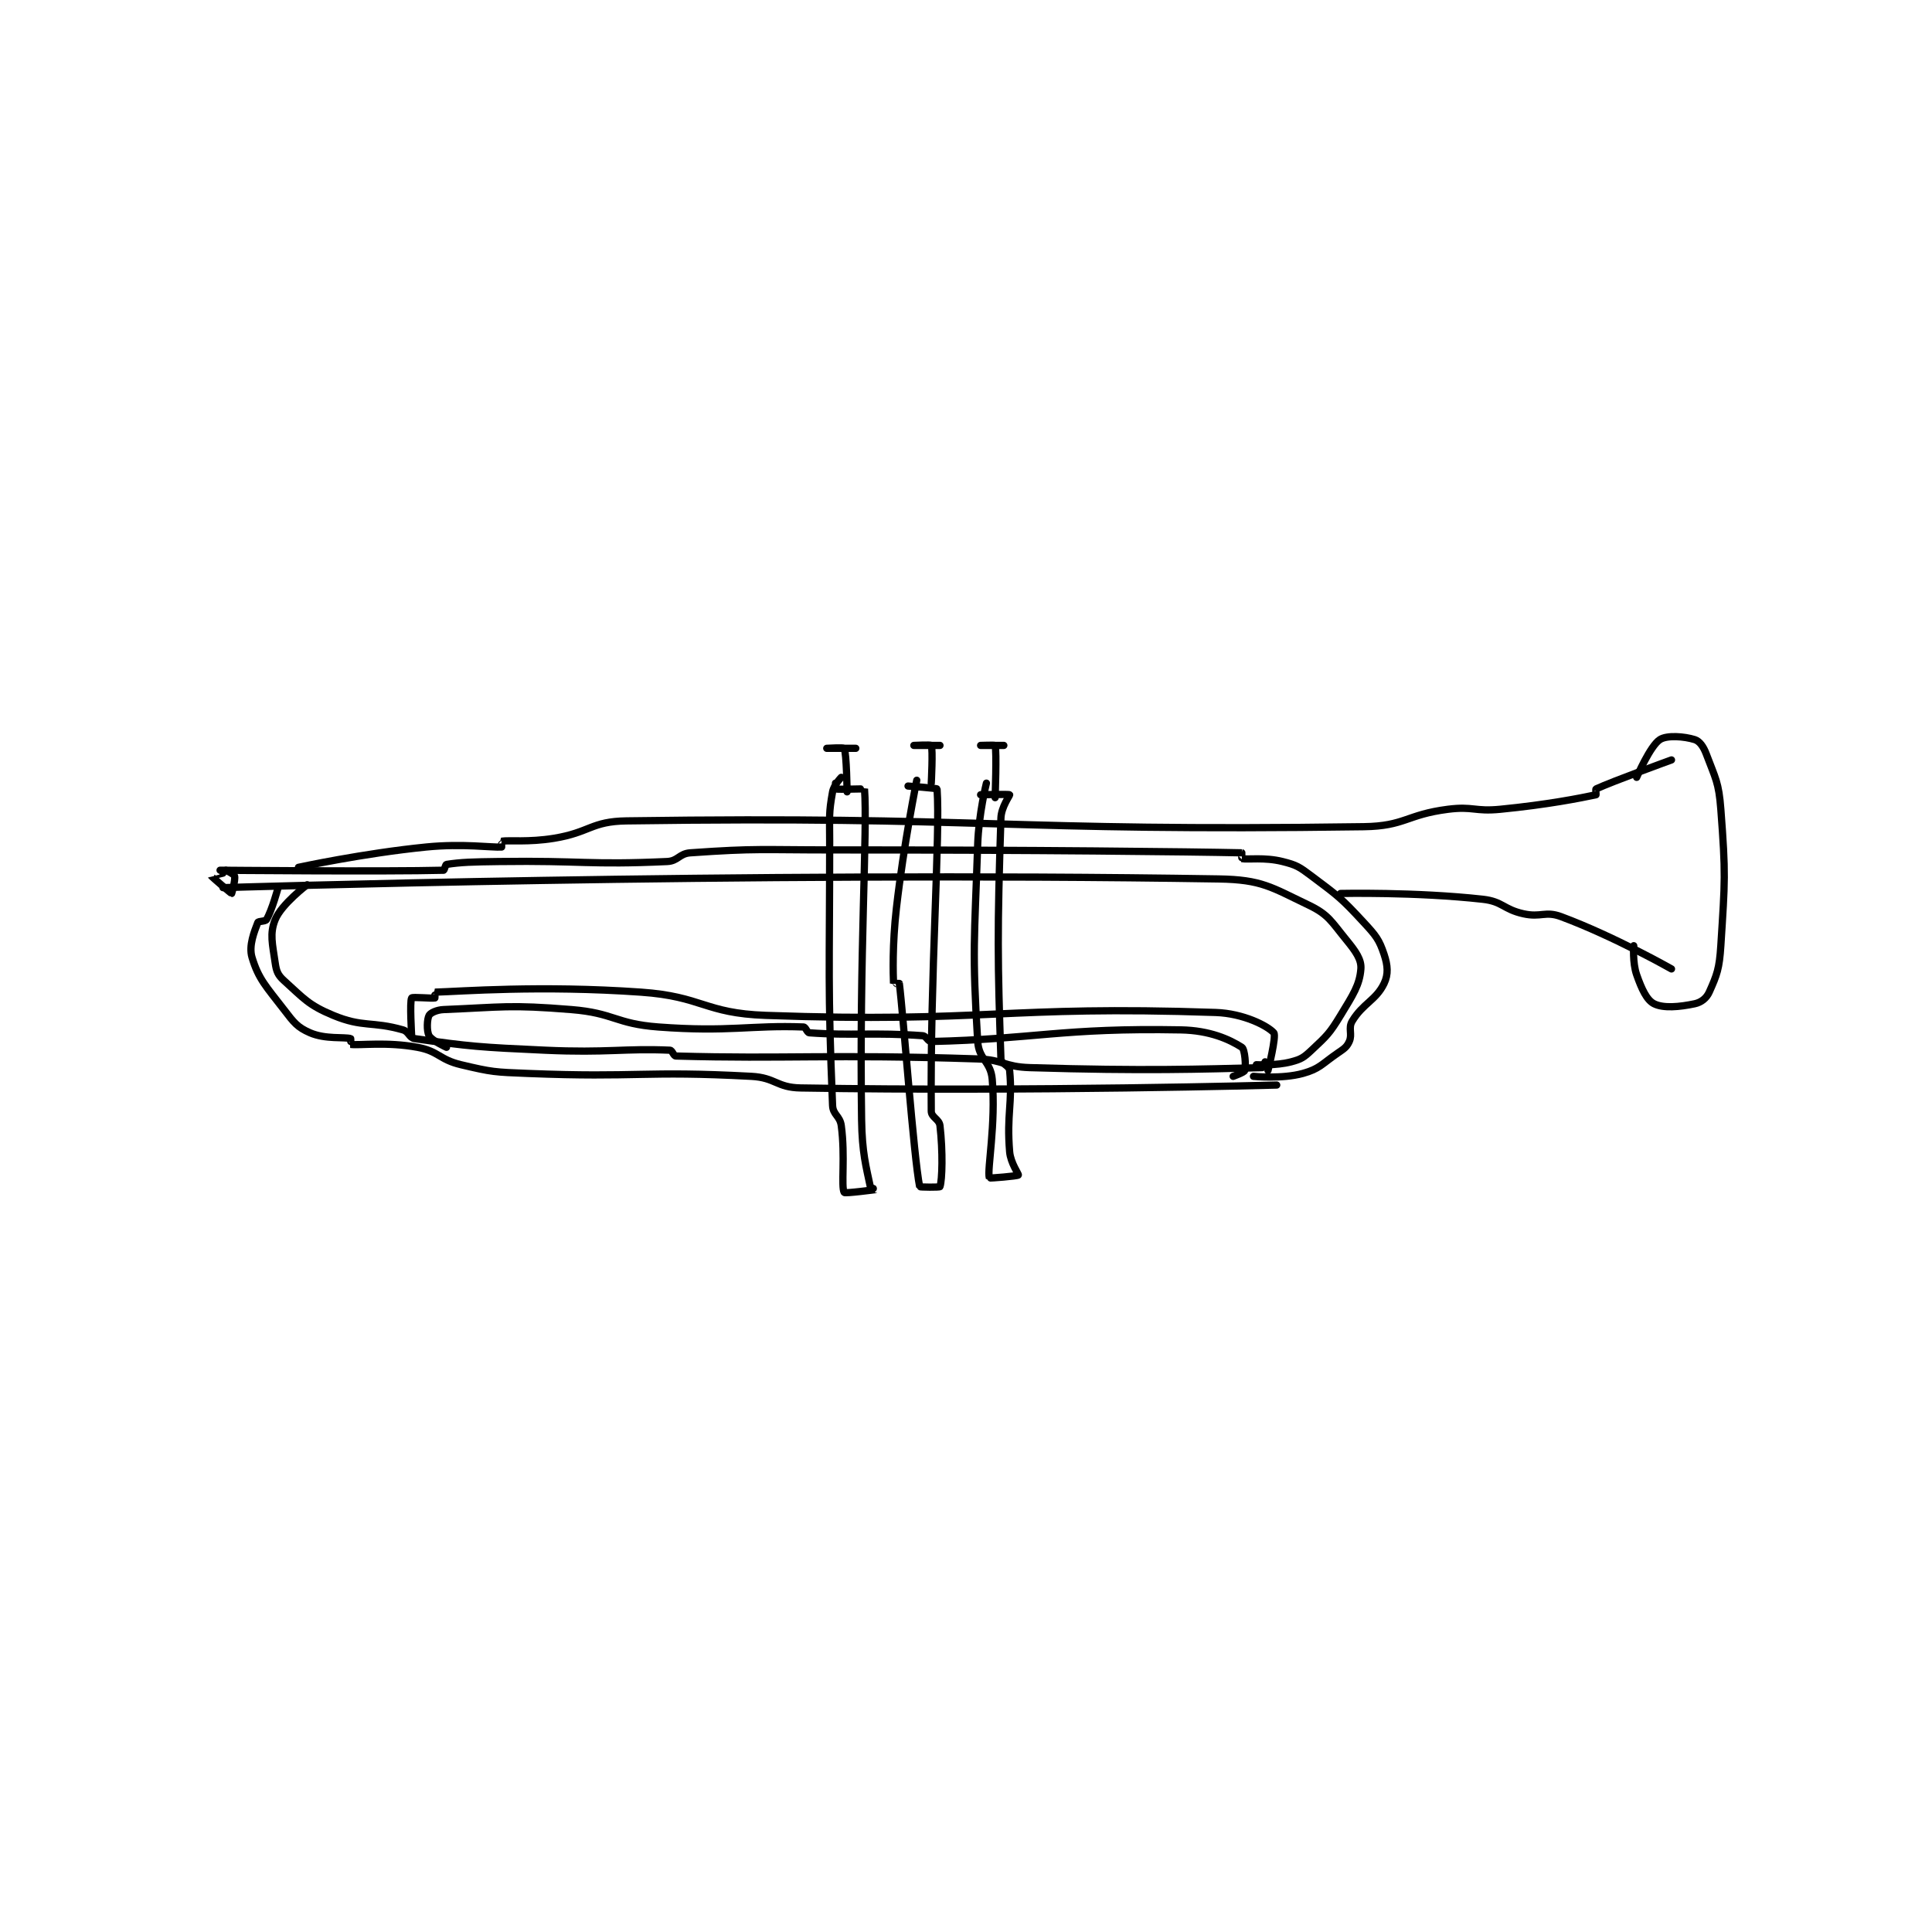 <?xml version="1.0" encoding="utf-8"?>
<!DOCTYPE svg PUBLIC "-//W3C//DTD SVG 1.1//EN" "http://www.w3.org/Graphics/SVG/1.1/DTD/svg11.dtd">
<svg viewBox="0 0 800 800" preserveAspectRatio="xMinYMin meet" xmlns="http://www.w3.org/2000/svg" version="1.1">
<g fill="none" stroke="black" stroke-linecap="round" stroke-linejoin="round" stroke-width="2.496">
<g transform="translate(87.52,306.256) scale(1.202) translate(-73,-173)">
<path id="0" d="M76 218 C76 218 132.854 218.517 153 218 C153.275 217.993 153.641 216.057 154 216 C158.957 215.217 163.009 215.118 172 215 C200.95 214.619 202.873 216.233 230 215 C233.805 214.827 234.143 212.271 238 212 C261.05 210.382 262.509 211 287 211 C357.473 211 410.13 211.62 428 212 C428.005 212 427.941 213.987 428 214 C429.95 214.418 435.794 213.448 442 215 C446.899 216.225 447.75 216.812 452 220 C461.273 226.955 462.166 227.539 470 236 C474.192 240.528 475.3 241.901 477 247 C478.275 250.824 478.513 253.837 477 257 C474.237 262.777 469.688 263.854 466 270 C464.57 272.383 466.137 274.498 465 277 C464.112 278.953 463.217 279.476 461 281 C455.478 284.796 454.792 286.402 449 288 C441.817 289.981 432 289 432 289 "/>
<path id="1" d="M77 224 C77 224 255.714 218.364 420 221 C434.919 221.239 438.099 223.843 451 230 C457.845 233.267 458.806 235.652 464 242 C467.233 245.952 469.247 248.786 469 252 C468.575 257.529 466.315 260.892 462 268 C458.149 274.343 457.296 275.016 452 280 C449.323 282.52 448.421 283.1 445 284 C439.789 285.371 433 285 433 285 "/>
<path id="2" d="M77 219 C77 219 72.994 219.987 73 220 C73.072 220.169 79.796 226 80 226 C80.029 226 81.336 221.346 81 220 C80.839 219.357 78 218 78 218 "/>
<path id="3" d="M106 223 C106 223 97.172 229.668 95 235 C93.023 239.853 94.058 243.405 95 250 C95.404 252.826 95.947 254.152 98 256 C104.794 262.115 106.382 264.427 115 268 C125.224 272.239 128.329 269.951 139 273 C141.038 273.582 141.143 275.735 143 276 C162.106 278.729 165.544 278.979 188 280 C209.371 280.971 215.367 279.305 231 280 C231.759 280.034 232.245 281.979 233 282 C271.166 283.08 285.665 281.317 337 283 C345.931 283.293 346.085 285.727 355 286 C394.421 287.207 414.068 286.517 435 286 C435.275 285.993 436 284 436 284 "/>
<path id="4" d="M96 224 C96 224 93.907 231.731 92 235 C91.607 235.674 89.194 235.495 89 236 C87.848 238.996 85.791 243.969 87 248 C89.26 255.532 91.88 258.044 98 266 C101.451 270.487 102.588 272.082 107 274 C112.257 276.286 118.806 275.373 121 276 C121.086 276.025 120.965 277.995 121 278 C124.095 278.404 133.41 277.049 144 279 C151.356 280.355 151.467 283.216 159 285 C169.877 287.576 170.537 287.541 182 288 C220.197 289.528 221.487 287.005 259 289 C267.38 289.446 267.706 292.863 276 293 C355.69 294.321 440 292 440 292 "/>
<path id="5" d="M103 217 C103 217 125.145 212.185 147 210 C159.712 208.729 169.769 210.249 173 210 C173.019 209.999 172.955 208.007 173 208 C175.461 207.59 182.296 208.417 191 207 C203.449 204.973 203.827 201.174 216 201 C339.244 199.233 345.863 204.755 470 203 C484.216 202.799 484.658 198.831 499 197 C507.673 195.893 508.186 197.864 517 197 C533.399 195.392 544.614 193.143 550 192 C550.067 191.986 549.824 190.081 550 190 C555.827 187.311 576 180 576 180 "/>
<path id="6" d="M462 226 C462 226 487.778 225.42 511 228 C517.867 228.763 518.052 231.456 525 233 C531.08 234.351 532.51 231.955 538 234 C556.353 240.837 576 252 576 252 "/>
<path id="7" d="M564 186 C564 186 568.642 175.183 572 173 C574.449 171.408 580.393 171.873 584 173 C585.672 173.523 587.021 175.39 588 178 C591.143 186.382 592.294 187.68 593 197 C594.712 219.603 594.442 221.288 593 244 C592.501 251.855 591.684 254.035 589 260 C588.058 262.094 586.218 263.533 584 264 C578.685 265.119 573.211 265.606 570 264 C567.477 262.738 565.71 258.887 564 254 C562.537 249.82 563 244 563 244 "/>
<path id="8" d="M154 279 C154 279 148.924 276.693 148 275 C147.111 273.37 147.301 269.257 148 268 C148.477 267.142 150.642 266.096 153 266 C173.421 265.166 175.566 264.262 197 266 C211.851 267.204 212.153 270.887 227 272 C251.38 273.829 258.813 271.3 277 272 C277.755 272.029 278.206 273.942 279 274 C293.456 275.058 301.442 273.817 318 275 C319.332 275.095 319.797 277.027 321 277 C356.057 276.212 366.268 272.239 407 273 C417.008 273.187 423.722 276.278 428 279 C429.05 279.668 429.471 285.431 429 287 C428.804 287.652 425 289 425 289 "/>
<path id="9" d="M142 275 C142 275 141.275 263.179 142 262 C142.275 261.554 149.059 262.235 150 262 C150.059 261.985 149.993 260 150 260 C158.868 259.75 186.267 257.563 221 260 C242.31 261.495 242.774 267.25 264 268 C339.993 270.687 346.054 264.499 419 267 C428.527 267.327 436.825 271.584 439 274 C439.974 275.082 437 287 437 287 "/>
<path id="10" d="M338 192 C338 192 347.772 191.739 348 192 C348.14 192.16 345.125 196.208 345 200 C343.719 238.857 343.842 249.425 345 283 C345.057 284.66 347.839 285.281 348 287 C349.054 298.241 346.914 301.968 348 315 C348.32 318.84 351.19 322.756 351 323 C350.706 323.378 341.042 324.153 341 324 C340.188 321.021 343.324 305.554 342 290 C341.476 283.843 337.382 283.195 337 277 C335.046 245.349 335.867 242.621 337 209 C337.352 198.567 340 188 340 188 "/>
<path id="11" d="M313 189 C313 189 322.982 189.751 323 190 C324.152 206.127 320.592 253.622 321 301 C321.019 303.146 323.738 303.725 324 306 C325.031 314.938 324.788 324.637 324 327 C323.913 327.262 317.041 327.203 317 327 C314.925 316.625 311.355 267.54 310 257 C309.995 256.962 308 257.009 308 257 C307.885 254.004 307.538 243.797 309 231 C311.509 209.046 316 187 316 187 "/>
<path id="12" d="M288 188 C288 188 287.952 189.99 288 190 C289.202 190.24 297.992 189.904 298 190 C299.098 203.905 296.176 247.564 297 304 C297.167 315.409 298.567 320.12 300 327 C300.086 327.413 302.005 327.999 302 328 C301.97 328.007 291.238 329.437 291 329 C289.877 326.941 291.419 316.642 290 306 C289.546 302.596 287.134 302.288 287 299 C285.284 256.969 286 253.389 286 208 C286 199.521 285.655 198.397 287 191 C287.434 188.613 290 186 290 186 "/>
<path id="13" d="M343 193 C343 193 343.58 177.089 343 175 C342.955 174.839 338 175 338 175 C338 175 346 175 346 175 "/>
<path id="14" d="M321 188 C321 188 321.618 176.34 321 175 C320.868 174.715 315 175 315 175 C315 175 324 175 324 175 "/>
<path id="15" d="M292 191 C292 191 291.843 177.806 291 176 C290.847 175.673 285 176 285 176 C285 176 295 176 295 176 "/>
</g>
</g>
</svg>
